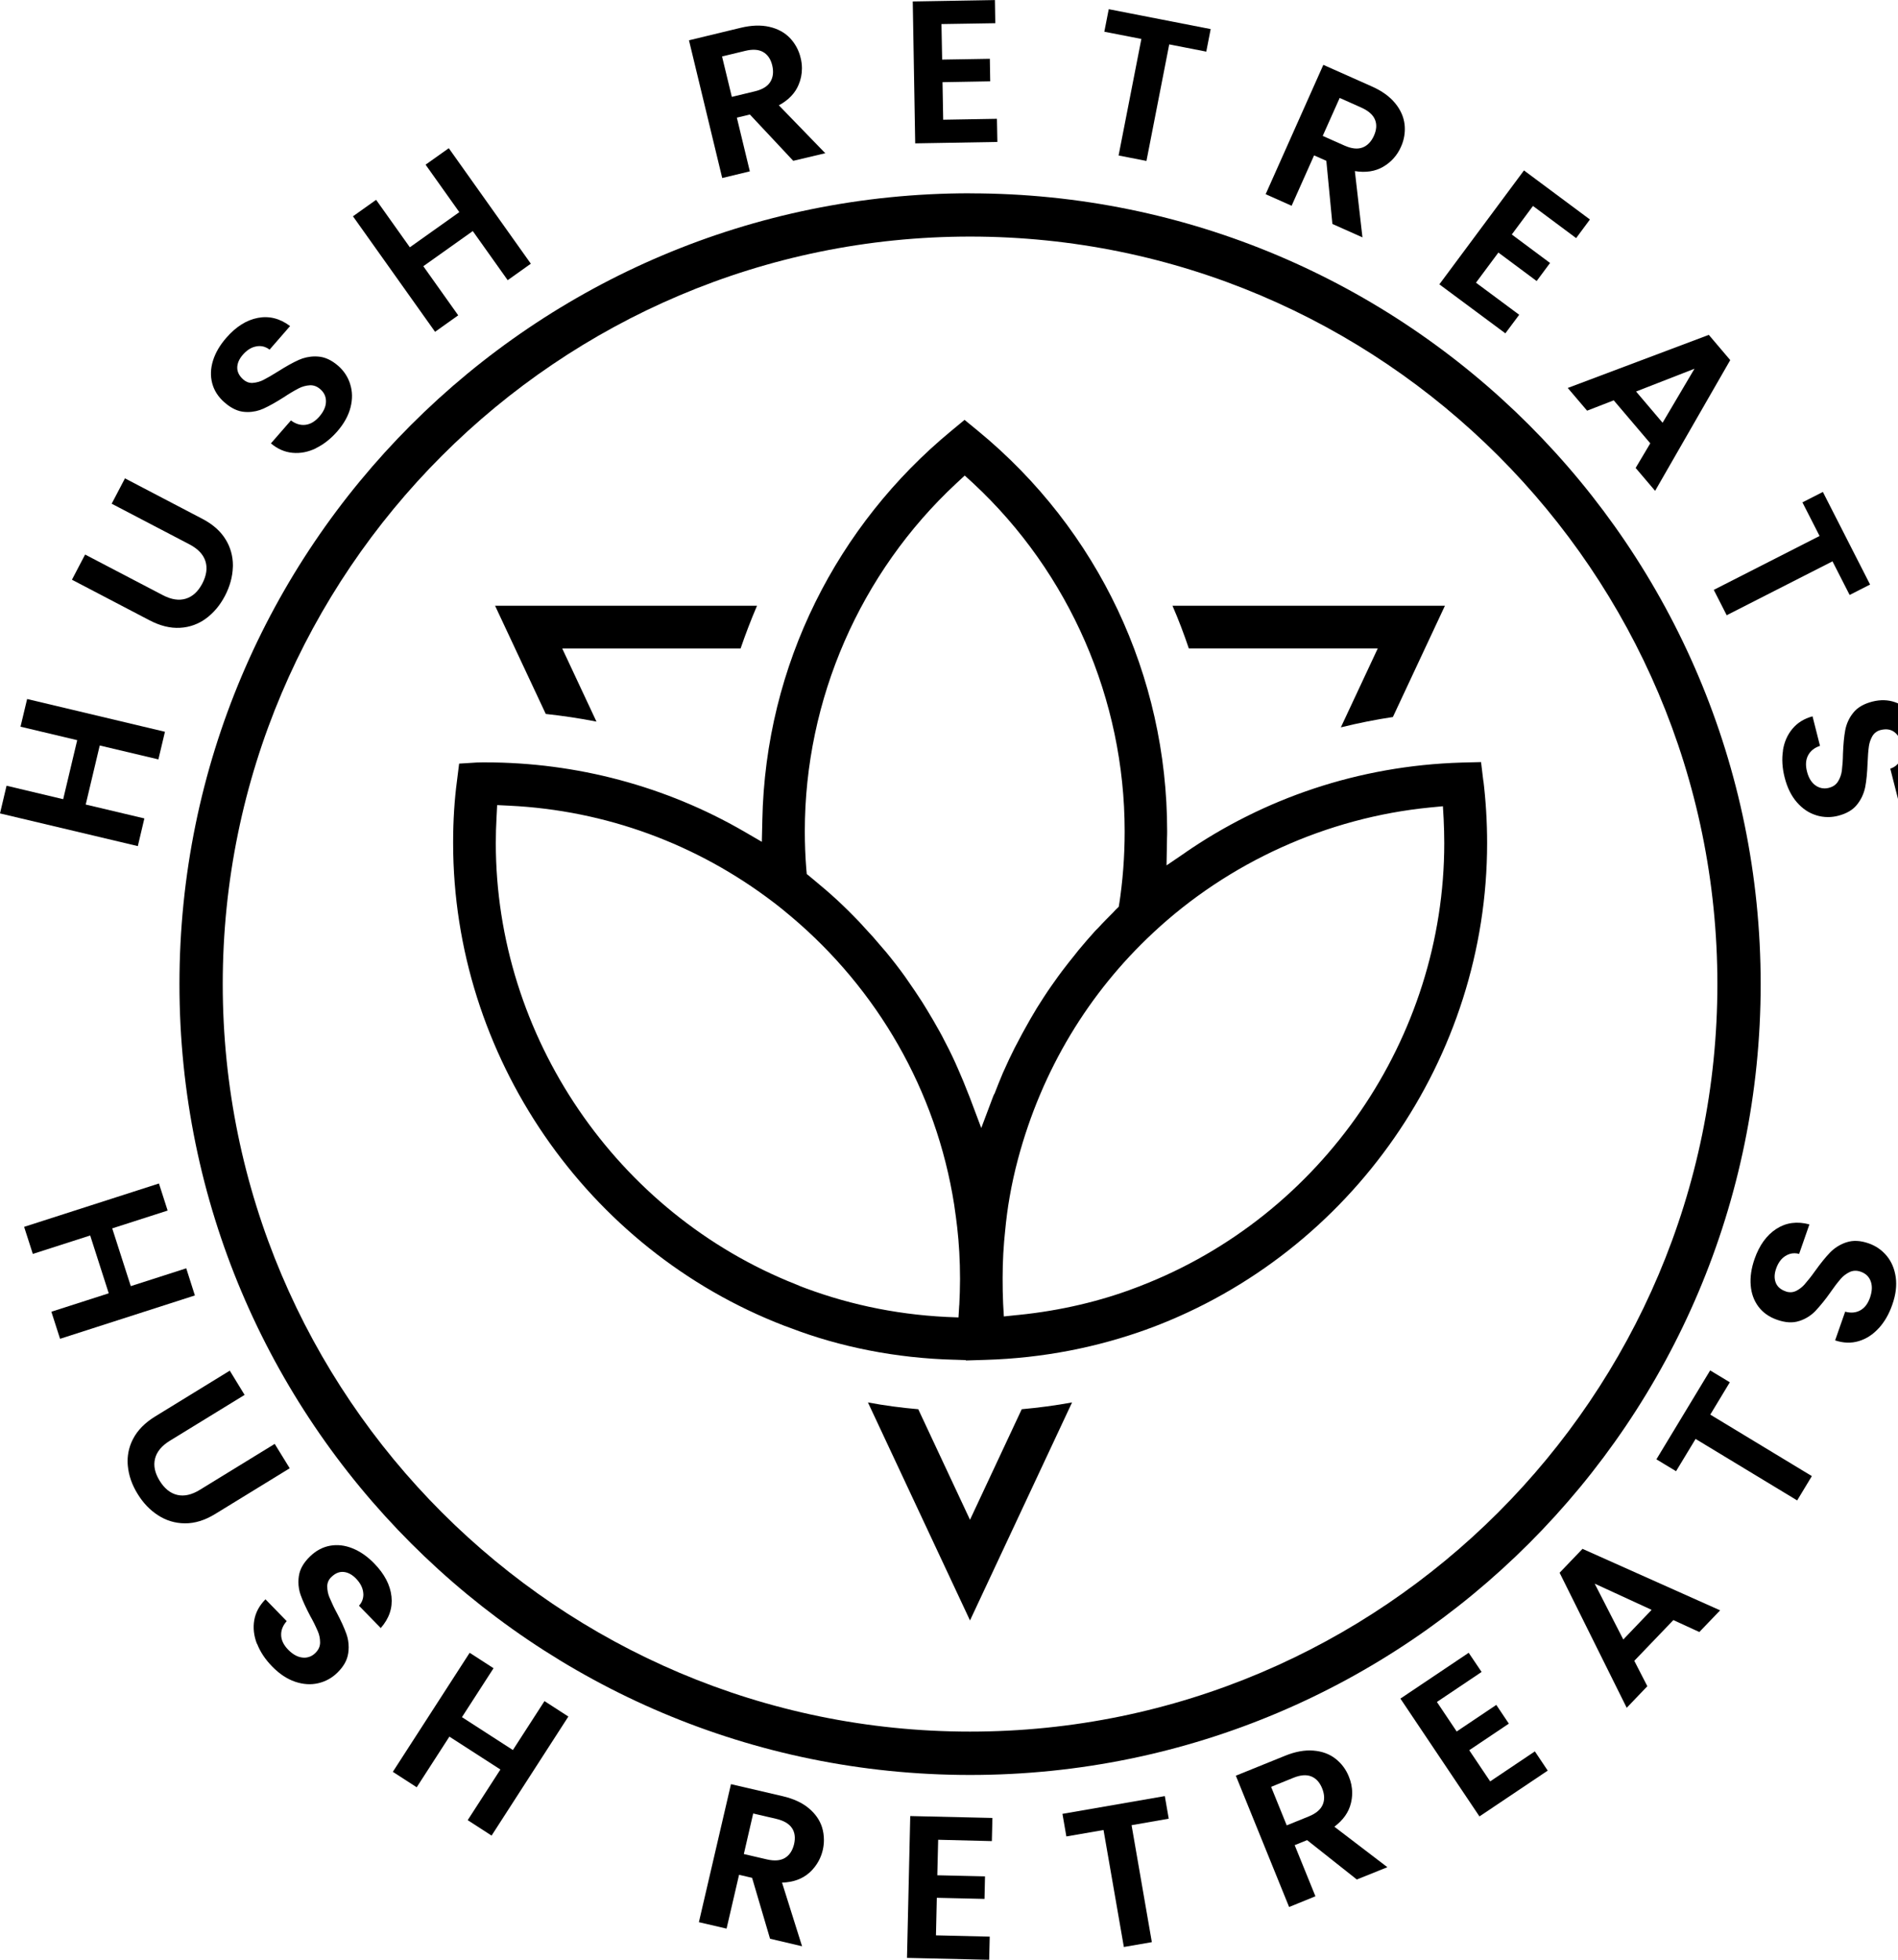 <!-- Generated by IcoMoon.io -->
<svg version="1.1" xmlns="http://www.w3.org/2000/svg" width="31" height="32" viewBox="0 0 31 32">
<title>logo-words-circular</title>
<path d="M24.228 12.76l-0.038-0.316-0.318 0.008c-1.686 0.050-3.236 0.588-4.525 1.478l0.028-0.018-0.322 0.219 0.008-0.452c0.002-0.036 0.002-0.072 0.002-0.108 0-2.537-1.124-4.918-3.086-6.532l-0.223-0.183-0.221 0.183c-1.849 1.528-3.032 3.804-3.082 6.359l-0 0.008-0.008 0.34-0.294-0.171c-1.272-0.736-2.732-1.126-4.218-1.126-0.048 0-0.092 0-0.143 0.002l-0.289 0.018-0.036 0.288c-0.040 0.298-0.062 0.642-0.062 0.992 0 0.007 0 0.013 0 0.020v-0.001c0 3.468 2.175 6.636 5.412 7.881l0.099 0.036c0.797 0.306 1.718 0.494 2.679 0.518l0.011 0 0.173 0.006v0.006l0.322-0.010c0.942-0.028 1.834-0.206 2.664-0.509l-0.059 0.019 0.094-0.032c3.285-1.23 5.493-4.411 5.493-7.915-0-0.355-0.022-0.705-0.064-1.048l0.004 0.041zM15.667 21.313l-0.012 0.199-0.199-0.008c-0.87-0.043-1.684-0.225-2.44-0.523l0.052 0.018-0.066-0.026c-2.933-1.158-4.904-4.053-4.904-7.206q0-0.211 0.012-0.422l0.010-0.199 0.201 0.010c1.566 0.076 3.058 0.621 4.31 1.576 0.101 0.076 0.199 0.157 0.294 0.237 1.398 1.18 2.367 2.831 2.66 4.705l0.006 0.044c0.016 0.107 0.030 0.213 0.043 0.326 0.029 0.251 0.046 0.541 0.046 0.835 0 0.004 0 0.008 0 0.012v-0.001q-0.001 0.214-0.012 0.422zM16.236 17.867l-0.020 0.050-0.189 0.502-0.189-0.502-0.032-0.080c-0.046-0.121-0.096-0.239-0.147-0.356l-0.054-0.123c-0.070-0.155-0.145-0.303-0.219-0.442l-0.038-0.070c-0.068-0.123-0.139-0.245-0.213-0.366-0.026-0.040-0.050-0.082-0.076-0.123-0.075-0.117-0.153-0.231-0.233-0.346l-0.050-0.072c-0.092-0.128-0.195-0.261-0.303-0.392l-0.083-0.096c-0.084-0.101-0.171-0.199-0.261-0.294l-0.092-0.101c-0.131-0.137-0.249-0.253-0.36-0.356l-0.022-0.020c-0.11-0.101-0.229-0.203-0.364-0.314l-0.048-0.040-0.066-0.054-0.008-0.086c-0.016-0.199-0.024-0.406-0.024-0.615 0-2.149 0.903-4.218 2.475-5.679l0.137-0.127 0.139 0.127c1.572 1.462 2.473 3.53 2.473 5.679 0 0.002 0 0.005 0 0.007 0 0.41-0.031 0.812-0.092 1.205l0.006-0.044-0.011 0.068-0.048 0.046-0.040 0.043c-0.084 0.085-0.167 0.167-0.245 0.253l-0.050 0.050q-0.139 0.154-0.272 0.314l-0.068 0.086c-0.066 0.081-0.131 0.163-0.205 0.261l-0.062 0.084c-0.076 0.107-0.153 0.213-0.223 0.322l-0.012 0.018c-0.075 0.114-0.147 0.231-0.215 0.35l-0.058 0.103c-0.052 0.090-0.101 0.183-0.149 0.275l-0.052 0.098c-0.062 0.123-0.121 0.247-0.183 0.388l-0.011 0.024q-0.072 0.171-0.138 0.343zM18.625 20.999l-0.075 0.028c-0.567 0.217-1.226 0.375-1.912 0.444l-0.033 0.003-0.209 0.022-0.012-0.211c-0.006-0.133-0.008-0.263-0.008-0.394-0-0.010-0-0.021-0-0.032 0-0.265 0.015-0.526 0.043-0.784l-0.003 0.032c0.018-0.191 0.042-0.38 0.075-0.565 0.036-0.207 0.082-0.414 0.135-0.613 0.392-1.468 1.162-2.721 2.201-3.691l0.004-0.004c1.236-1.156 2.845-1.884 4.527-2.049l0.209-0.020 0.012 0.209c0.006 0.133 0.010 0.263 0.010 0.394 0 3.178-1.994 6.085-4.966 7.231z"></path>
<path d="M12.364 9.891h-4.278l0.828 1.767c0.273 0.030 0.551 0.070 0.828 0.125l-0.559-1.194h2.913c0.080-0.233 0.169-0.466 0.268-0.697zM16.688 23.011l-0.845 1.805-0.845-1.805c-0.278-0.024-0.551-0.060-0.822-0.111l1.667 3.56 1.667-3.56c-0.271 0.050-0.546 0.086-0.822 0.111zM19.15 9.891c0.101 0.231 0.189 0.466 0.267 0.697h3.086l-0.603 1.289c0.284-0.070 0.569-0.127 0.85-0.169l0.85-1.817z"></path>
<path d="M15.844 3.863c6.73 0 12.206 5.476 12.206 12.206s-5.476 12.206-12.206 12.206-12.206-5.476-12.206-12.206 5.476-12.206 12.206-12.206zM15.844 3.156c-7.131 0-12.913 5.782-12.913 12.913s5.782 12.914 12.913 12.914 12.913-5.782 12.913-12.913-5.782-12.913-12.913-12.913z"></path>
<path d="M0.443 11.414l2.251 0.535-0.107 0.451-0.958-0.227-0.229 0.964 0.958 0.227-0.107 0.452-2.251-0.534 0.107-0.452 0.925 0.22 0.229-0.964-0.926-0.22z"></path>
<path d="M1.39 9.055l1.269 0.663q0.208 0.109 0.375 0.058t0.27-0.247q0.104-0.2 0.051-0.366t-0.262-0.275l-1.269-0.663 0.217-0.414 1.266 0.662q0.261 0.137 0.383 0.344c0.072 0.118 0.114 0.261 0.114 0.414 0 0.011-0 0.021-0.001 0.032l0-0.002q-0.008 0.237-0.129 0.469-0.12 0.229-0.308 0.368c-0.118 0.088-0.265 0.145-0.424 0.153l-0.002 0q-0.238 0.014-0.499-0.123l-1.266-0.662z"></path>
<path d="M5.16 7.32q-0.19 0.092-0.382 0.074t-0.353-0.154l0.327-0.375q0.114 0.086 0.236 0.072t0.227-0.134q0.107-0.123 0.109-0.244c0.002-0.081-0.029-0.149-0.093-0.204q-0.077-0.068-0.169-0.064c-0.067 0.004-0.129 0.022-0.185 0.051l0.002-0.001c-0.093 0.049-0.17 0.096-0.244 0.146l0.009-0.006q-0.199 0.127-0.34 0.191c-0.077 0.035-0.166 0.056-0.261 0.056-0.016 0-0.032-0.001-0.047-0.002l0.002 0q-0.165-0.010-0.33-0.154-0.155-0.135-0.202-0.313t0.013-0.371 0.218-0.373q0.235-0.27 0.513-0.324t0.528 0.133l-0.335 0.385c-0.045-0.036-0.103-0.058-0.166-0.058-0.017 0-0.035 0.002-0.051 0.005l0.002-0q-0.121 0.020-0.223 0.138-0.089 0.103-0.090 0.209t0.099 0.194c0.037 0.034 0.087 0.056 0.142 0.056 0.005 0 0.010-0 0.015-0.001l-0.001 0c0.065-0.005 0.124-0.023 0.178-0.051l-0.003 0.001q0.088-0.044 0.235-0.136 0.198-0.126 0.342-0.19c0.078-0.035 0.17-0.056 0.266-0.056 0.016 0 0.032 0.001 0.047 0.002l-0.002-0q0.167 0.010 0.33 0.151c0.090 0.078 0.158 0.179 0.195 0.295l0.001 0.005q0.057 0.177 0.006 0.379t-0.218 0.394q-0.16 0.182-0.349 0.273z"></path>
<path d="M7.33 2.42l1.34 1.886-0.378 0.269-0.57-0.802-0.808 0.574 0.57 0.802-0.378 0.269-1.341-1.886 0.378-0.269 0.551 0.775 0.808-0.574-0.551-0.775z"></path>
<path d="M12.956 2.626l-0.708-0.756-0.213 0.051 0.212 0.877-0.451 0.109-0.543-2.249 0.845-0.204q0.261-0.063 0.467-0.016t0.336 0.182c0.084 0.088 0.146 0.199 0.175 0.323l0.001 0.005c0.013 0.050 0.021 0.108 0.021 0.168 0 0.095-0.019 0.186-0.055 0.269l0.002-0.004q-0.086 0.21-0.324 0.339l0.758 0.782zM11.953 1.582l0.377-0.091q0.184-0.044 0.252-0.155t0.031-0.268q-0.037-0.154-0.148-0.218t-0.295-0.019l-0.377 0.091z"></path>
<path d="M15.377 0.393l0.011 0.58 0.779-0.013 0.006 0.368-0.779 0.014 0.011 0.613 0.878-0.015 0.007 0.378-1.342 0.023-0.040-2.317 1.342-0.023 0.006 0.378z"></path>
<path d="M19.774 0.475l-0.072 0.368-0.605-0.118-0.372 1.903-0.455-0.089 0.372-1.903-0.605-0.118 0.072-0.368z"></path>
<path d="M21.762 3.657l-0.099-1.031-0.2-0.089-0.367 0.823-0.424-0.189 0.942-2.112 0.793 0.353q0.245 0.109 0.379 0.272t0.155 0.349c0.003 0.022 0.004 0.049 0.004 0.075 0 0.106-0.024 0.206-0.066 0.296l0.002-0.004c-0.061 0.138-0.161 0.248-0.286 0.321l-0.003 0.002q-0.196 0.114-0.463 0.071l0.124 1.082zM21.604 2.219l0.355 0.158q0.173 0.077 0.294 0.032t0.188-0.194q0.065-0.146 0.016-0.263t-0.222-0.195l-0.354-0.158z"></path>
<path d="M25.038 3.363l-0.346 0.466 0.625 0.465-0.219 0.295-0.625-0.465-0.366 0.492 0.706 0.524-0.226 0.303-1.078-0.8 1.382-1.86 1.077 0.801-0.225 0.304z"></path>
<path d="M26.954 7.239l-0.597-0.702-0.435 0.169-0.316-0.371 2.304-0.867 0.35 0.412-1.227 2.135-0.318-0.374zM27.155 6.903l0.521-0.882-0.954 0.372z"></path>
<path d="M30.544 9.545l-0.334 0.17-0.28-0.549-1.728 0.88-0.211-0.414 1.728-0.88-0.28-0.549 0.334-0.17z"></path>
<path d="M29.12 12.256q0.032-0.208 0.156-0.356t0.328-0.203l0.122 0.482q-0.136 0.045-0.194 0.154t-0.019 0.263c0.026 0.105 0.073 0.181 0.138 0.228 0.042 0.031 0.094 0.050 0.151 0.050 0.025 0 0.049-0.004 0.072-0.010l-0.002 0q0.1-0.025 0.148-0.103c0.032-0.051 0.054-0.111 0.063-0.176l0-0.002c0.010-0.081 0.017-0.175 0.018-0.271l0-0.002q0.009-0.235 0.037-0.387c0.021-0.109 0.066-0.204 0.131-0.284l-0.001 0.001q0.102-0.13 0.314-0.184 0.199-0.050 0.372 0.011t0.298 0.222 0.183 0.391q0.088 0.347-0.025 0.607t-0.41 0.359l-0.126-0.495c0.075-0.023 0.135-0.076 0.166-0.145l0.001-0.002q0.052-0.111 0.014-0.262-0.034-0.132-0.121-0.193t-0.216-0.029c-0.057 0.013-0.105 0.049-0.134 0.096l-0.001 0.001c-0.029 0.050-0.050 0.108-0.059 0.17l-0 0.002q-0.014 0.098-0.021 0.271-0.009 0.235-0.038 0.389c-0.022 0.11-0.068 0.207-0.133 0.288l0.001-0.001q-0.103 0.132-0.312 0.185c-0.049 0.013-0.106 0.021-0.164 0.021-0.069 0-0.136-0.011-0.198-0.031l0.005 0.001q-0.178-0.054-0.315-0.211t-0.2-0.404q-0.060-0.234-0.027-0.443z"></path>
<path d="M3.183 21.153l-2.202 0.708-0.142-0.442 0.937-0.301-0.303-0.944-0.937 0.301-0.142-0.442 2.202-0.708 0.142 0.442-0.905 0.291 0.303 0.943 0.906-0.291z"></path>
<path d="M3.995 22.777l-1.221 0.749q-0.2 0.123-0.242 0.293t0.075 0.359q0.118 0.192 0.288 0.232t0.371-0.084l1.221-0.749 0.245 0.398-1.218 0.747q-0.252 0.154-0.492 0.152c-0.164-0-0.316-0.049-0.443-0.133l0.003 0.002q-0.2-0.128-0.336-0.352-0.136-0.22-0.158-0.454c-0.002-0.024-0.004-0.051-0.004-0.078 0-0.134 0.034-0.26 0.093-0.37l-0.002 0.004q0.11-0.211 0.361-0.365l1.217-0.747z"></path>
<path d="M4.196 26.841c-0.050-0.131-0.065-0.26-0.043-0.386s0.083-0.239 0.183-0.34l0.347 0.356q-0.095 0.107-0.091 0.23t0.115 0.237q0.114 0.116 0.234 0.128c0.009 0.001 0.018 0.002 0.028 0.002 0.072 0 0.136-0.030 0.182-0.077l0-0c0.049-0.048 0.075-0.102 0.077-0.163 0-0.004 0-0.008 0-0.013 0-0.062-0.013-0.122-0.036-0.176l0.001 0.003c-0.043-0.1-0.083-0.18-0.128-0.258l0.007 0.013q-0.11-0.208-0.162-0.354c-0.023-0.063-0.036-0.137-0.036-0.213 0-0.034 0.003-0.068 0.008-0.101l-0 0.004q0.023-0.164 0.18-0.317 0.147-0.143 0.328-0.176t0.369 0.043 0.354 0.247q0.25 0.257 0.281 0.538t-0.175 0.516l-0.356-0.365c0.045-0.047 0.072-0.111 0.072-0.182 0-0.010-0.001-0.020-0.002-0.029l0 0.001q-0.011-0.122-0.119-0.234-0.095-0.097-0.201-0.107t-0.201 0.083c-0.041 0.038-0.067 0.091-0.067 0.151v0c0 0 0 0.001 0 0.001 0 0.064 0.013 0.125 0.036 0.181l-0.001-0.003c0.042 0.1 0.081 0.181 0.124 0.26l-0.007-0.014q0.11 0.208 0.162 0.356c0.023 0.064 0.036 0.138 0.036 0.215 0 0.035-0.003 0.069-0.008 0.103l0-0.004q-0.023 0.166-0.177 0.316c-0.084 0.083-0.19 0.143-0.309 0.171l-0.004 0.001q-0.181 0.042-0.378-0.025t-0.375-0.25q-0.169-0.173-0.245-0.37z"></path>
<path d="M9.283 28.029l-1.254 1.944-0.39-0.252 0.534-0.827-0.833-0.537-0.534 0.827-0.39-0.252 1.255-1.944 0.39 0.252-0.516 0.799 0.832 0.537 0.516-0.799z"></path>
<path d="M12.577 31.657l-0.293-0.994-0.213-0.050-0.204 0.879-0.452-0.105 0.524-2.254 0.846 0.197q0.262 0.061 0.424 0.196t0.218 0.313c0.019 0.062 0.030 0.132 0.030 0.206 0 0.214-0.093 0.406-0.241 0.537l-0.001 0.001q-0.171 0.149-0.442 0.158l0.327 1.039zM12.149 30.274l0.378 0.088c0.123 0.028 0.221 0.020 0.295-0.025s0.123-0.121 0.148-0.226c0.024-0.103 0.012-0.191-0.035-0.261s-0.132-0.121-0.255-0.15l-0.378-0.088z"></path>
<path d="M15.323 30.041l-0.014 0.58 0.779 0.018-0.008 0.368-0.779-0.018-0.014 0.613 0.878 0.021-0.009 0.378-1.342-0.031 0.053-2.316 1.342 0.031-0.009 0.378z"></path>
<path d="M19.025 29.328l0.064 0.369-0.607 0.106 0.331 1.91-0.457 0.079-0.332-1.91-0.607 0.105-0.064-0.369z"></path>
<path d="M22.161 30.69l-0.812-0.643-0.203 0.082 0.339 0.835-0.43 0.175-0.87-2.144 0.805-0.326q0.249-0.101 0.46-0.084c0.141 0.011 0.26 0.054 0.359 0.13s0.175 0.177 0.221 0.293l0.002 0.005c0.033 0.078 0.053 0.169 0.053 0.264 0 0.060-0.008 0.117-0.022 0.173l0.001-0.005q-0.053 0.22-0.27 0.383l0.866 0.661zM21.016 29.806l0.36-0.146q0.175-0.071 0.227-0.19t-0.009-0.27q-0.060-0.147-0.179-0.194c-0.079-0.031-0.177-0.023-0.294 0.025l-0.36 0.146z"></path>
<path d="M23.469 27.791l0.323 0.482 0.647-0.434 0.205 0.306-0.647 0.434 0.342 0.509 0.73-0.49 0.21 0.314-1.115 0.748-1.291-1.924 1.115-0.748 0.211 0.313z"></path>
<path d="M27.331 26.454l-0.638 0.665 0.213 0.415-0.337 0.352-1.096-2.205 0.374-0.39 2.248 1.004-0.34 0.354zM26.976 26.287l-0.93-0.428 0.467 0.912z"></path>
<path d="M27.932 22.377l0.321 0.194-0.319 0.528 1.659 1.004-0.24 0.397-1.659-1.004-0.319 0.527-0.321-0.194z"></path>
<path d="M30.685 21.688q-0.142 0.156-0.326 0.211t-0.386-0.012l0.164-0.469q0.138 0.038 0.246-0.021t0.16-0.209q0.053-0.154 0.011-0.267t-0.162-0.155c-0.064-0.023-0.125-0.021-0.18 0.004-0.059 0.028-0.109 0.067-0.15 0.114l-0 0.001c-0.055 0.064-0.109 0.135-0.16 0.209l-0.006 0.009c-0.079 0.113-0.16 0.212-0.246 0.305l0.002-0.002c-0.072 0.074-0.16 0.13-0.26 0.163l-0.005 0.001q-0.157 0.053-0.363-0.020-0.194-0.068-0.304-0.215t-0.126-0.349 0.063-0.428q0.118-0.338 0.356-0.492t0.54-0.073l-0.168 0.482c-0.023-0.007-0.049-0.011-0.077-0.011-0.053 0-0.102 0.016-0.144 0.043l0.001-0.001q-0.105 0.063-0.156 0.21-0.045 0.128-0.006 0.228t0.164 0.143c0.022 0.009 0.048 0.014 0.075 0.014 0.033 0 0.064-0.008 0.092-0.021l-0.001 0.001c0.056-0.028 0.104-0.066 0.144-0.111l0-0.001c0.056-0.064 0.111-0.133 0.162-0.206l0.006-0.008q0.137-0.191 0.246-0.304c0.073-0.074 0.163-0.131 0.264-0.165l0.005-0.001q0.159-0.053 0.362 0.018c0.118 0.041 0.218 0.112 0.293 0.203l0.001 0.001q0.118 0.143 0.147 0.349t-0.056 0.447q-0.079 0.229-0.221 0.385z"></path>
</svg>

